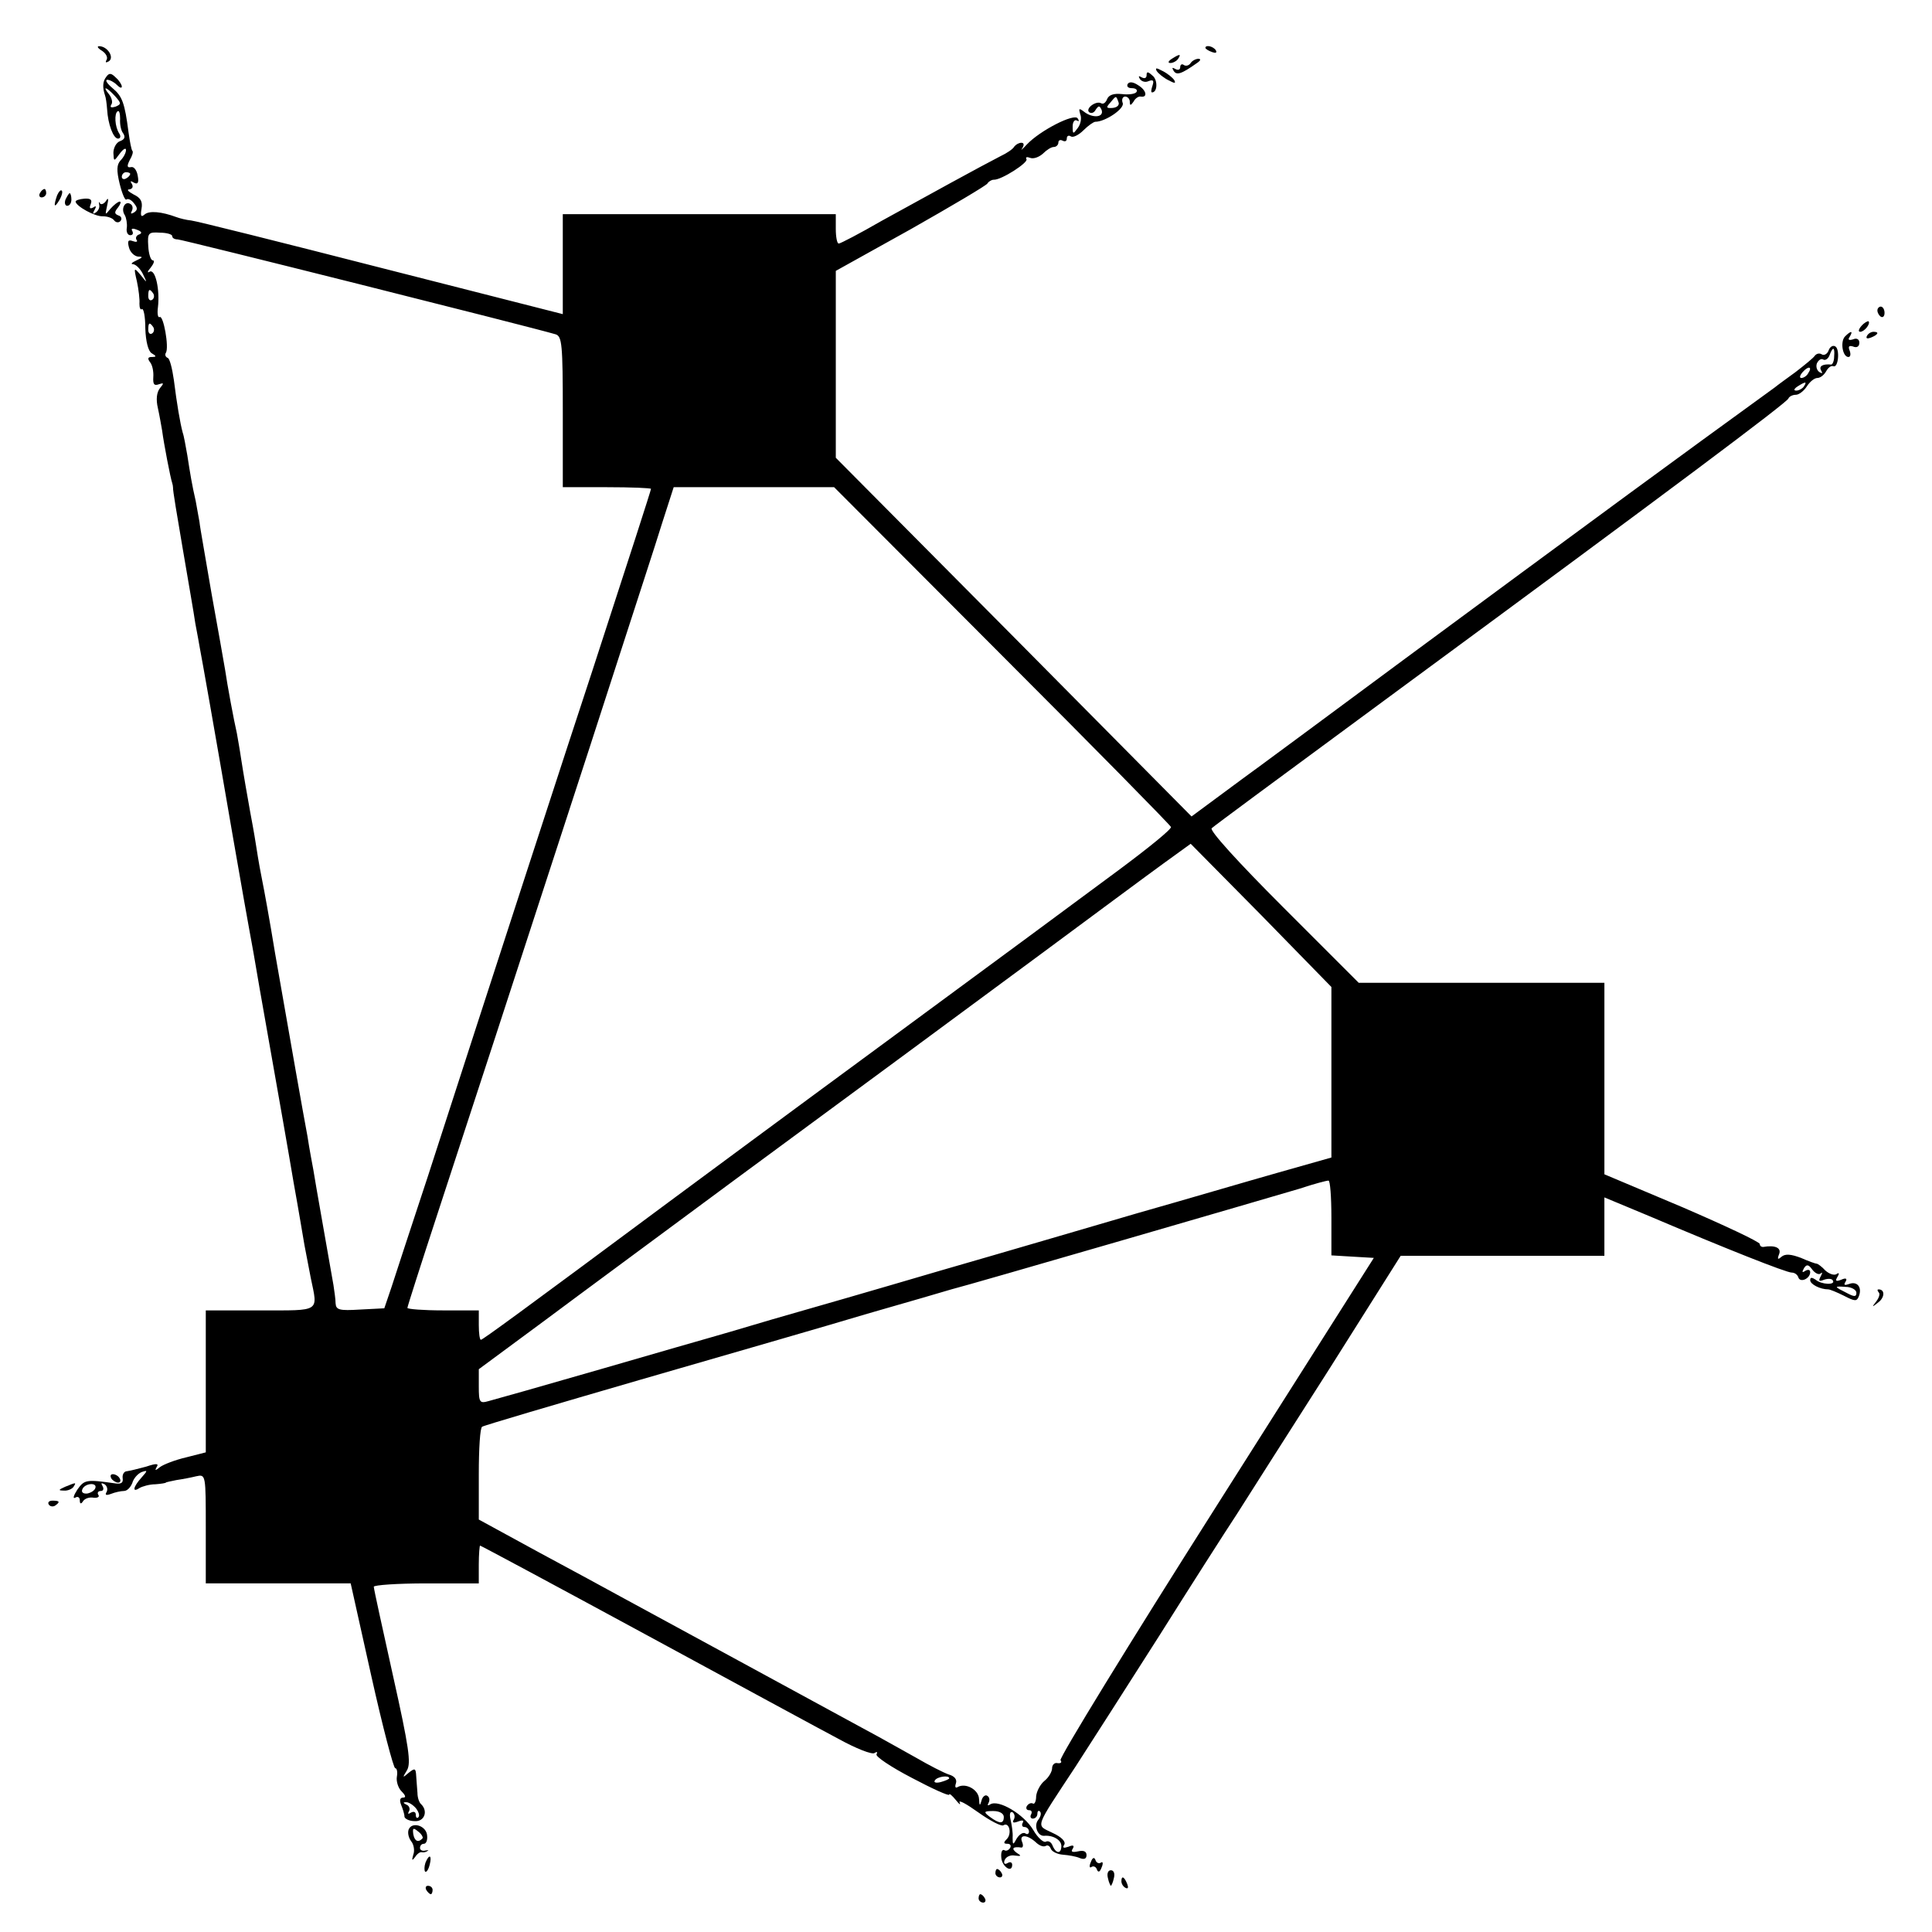 <?xml version="1.0" standalone="no"?>
<!DOCTYPE svg PUBLIC "-//W3C//DTD SVG 20010904//EN"
 "http://www.w3.org/TR/2001/REC-SVG-20010904/DTD/svg10.dtd">
<svg version="1.0" xmlns="http://www.w3.org/2000/svg"
 width="460pt" height="460pt" viewBox="0 0 460 460"
 preserveAspectRatio="xMidYMid meet">
<g transform="translate(0,460) scale(0.1,-0.1)"
fill="#000000" stroke="none">
<path d="M243 4479 c9 -6 14 -15 11 -21 -4 -7 -2 -8 5 -4 14 9 -3 36 -23 36
-6 0 -3 -5 7 -11z"/>
<path d="M2870 4486 c0 -2 7 -7 16 -10 8 -3 12 -2 9 4 -6 10 -25 14 -25 6z"/>
<path d="M2790 4460 c-9 -6 -10 -10 -3 -10 6 0 15 5 18 10 8 12 4 12 -15 0z"/>
<path d="M2835 4450 c-4 -6 -11 -8 -16 -5 -5 4 -9 1 -9 -5 0 -6 -5 -8 -12 -4
-7 4 -8 3 -4 -4 7 -12 18 -9 56 18 9 6 10 10 3 10 -6 0 -15 -5 -18 -10z"/>
<path d="M2754 4431 c4 -6 16 -16 28 -22 15 -8 18 -8 14 0 -4 6 -16 16 -28 22
-15 8 -18 8 -14 0z"/>
<path d="M253 4417 c-9 -11 -9 -26 -3 -44 2 -5 4 -19 5 -33 2 -36 15 -70 26
-70 6 0 7 6 3 12 -11 17 -12 48 -4 53 4 3 6 -6 6 -18 -1 -12 2 -28 7 -34 6 -9
4 -15 -7 -19 -9 -3 -16 -16 -16 -28 1 -21 1 -21 15 -2 8 11 15 15 15 9 0 -7
-6 -18 -13 -25 -9 -10 -10 -23 -2 -56 6 -24 13 -40 16 -37 4 3 12 -1 18 -9 9
-11 9 -16 0 -22 -7 -4 -9 -3 -5 4 3 6 2 13 -3 16 -13 9 -24 -11 -14 -26 4 -7
6 -21 5 -30 -2 -10 2 -18 8 -18 6 0 8 4 5 10 -4 6 1 7 11 3 11 -4 13 -8 6 -11
-7 -2 -10 -8 -7 -13 4 -5 -1 -6 -9 -3 -11 4 -13 0 -9 -15 3 -12 13 -21 22 -22
12 0 11 -2 -4 -9 -11 -5 -15 -9 -8 -9 7 -1 17 -11 23 -23 11 -23 11 -23 -5 -3
-16 19 -17 19 -9 -15 4 -19 7 -43 6 -53 0 -9 2 -16 6 -13 4 2 8 -18 8 -46 1
-31 7 -54 15 -59 12 -7 12 -9 0 -9 -9 0 -10 -4 -4 -12 6 -7 9 -23 8 -36 -1
-17 2 -21 13 -17 12 4 13 3 3 -9 -8 -10 -10 -27 -5 -48 4 -18 8 -42 10 -53 4
-31 20 -114 24 -125 1 -3 2 -8 2 -11 -1 -4 10 -69 23 -145 13 -77 27 -156 30
-178 4 -21 9 -48 11 -60 5 -26 33 -183 79 -451 19 -110 37 -210 39 -221 2 -12
7 -37 10 -55 3 -19 21 -122 40 -229 19 -107 44 -249 55 -315 12 -66 23 -133
26 -150 3 -16 10 -52 15 -78 17 -82 25 -77 -120 -77 l-130 0 0 -169 0 -169
-47 -12 c-26 -6 -54 -17 -62 -23 -11 -9 -13 -9 -8 0 6 9 -1 9 -25 1 -18 -5
-39 -10 -46 -11 -6 0 -11 -7 -10 -16 2 -11 -3 -15 -17 -13 -70 10 -74 9 -91
-15 -9 -14 -11 -22 -5 -19 6 4 11 1 11 -6 0 -9 3 -10 8 -2 4 6 15 10 25 8 9
-1 15 2 11 7 -3 5 0 9 6 9 6 0 8 5 4 12 -4 7 -3 8 5 4 6 -4 8 -12 5 -18 -5 -8
-1 -9 10 -5 10 4 24 7 31 7 8 0 16 9 20 19 3 11 13 22 22 26 15 5 15 4 0 -13
-20 -22 -23 -37 -5 -25 7 4 24 9 38 9 14 1 25 3 25 4 0 1 11 3 25 6 14 2 35 6
47 9 23 5 23 5 23 -125 l0 -130 173 0 172 0 49 -220 c27 -121 53 -220 57 -220
4 0 6 -9 4 -20 -2 -11 3 -27 11 -35 10 -10 11 -15 4 -15 -8 0 -9 -7 -5 -17 4
-10 8 -22 8 -28 0 -5 11 -11 24 -11 23 -2 33 23 16 40 -5 4 -9 16 -9 27 -1 10
-2 29 -3 40 -1 19 -3 20 -18 8 -15 -13 -15 -12 -4 6 10 17 5 54 -33 224 -25
113 -46 208 -46 213 0 4 56 8 125 8 l125 0 0 45 c0 25 2 45 3 45 2 0 179 -95
393 -211 214 -116 422 -229 462 -250 40 -22 78 -37 84 -33 6 4 8 3 5 -3 -3 -5
34 -30 84 -56 49 -26 89 -44 89 -40 0 4 7 -2 16 -13 8 -10 12 -13 9 -6 -4 8
16 -3 44 -23 28 -20 55 -34 60 -31 14 9 21 -20 8 -33 -8 -8 -8 -11 2 -11 7 0
9 -5 6 -10 -4 -6 -10 -8 -14 -5 -5 2 -8 -5 -7 -17 1 -22 26 -39 26 -18 0 6 -5
8 -11 4 -7 -4 -10 -1 -7 7 3 8 14 13 24 11 16 -2 17 -1 4 7 -13 10 -8 15 12
12 4 0 5 6 1 15 -6 17 14 16 35 -4 8 -7 17 -10 22 -7 5 3 10 -1 12 -7 3 -7 16
-13 29 -14 13 -1 31 -4 40 -8 10 -4 16 -2 16 7 0 9 -7 12 -20 9 -14 -3 -18 -1
-13 6 5 8 1 10 -10 5 -12 -4 -15 -3 -10 5 4 7 -6 18 -28 28 -40 20 -45 6 55
158 36 56 126 196 199 311 73 116 156 246 185 290 28 44 127 200 221 347 l169
268 243 0 242 0 0 70 0 69 108 -45 c181 -77 325 -134 338 -134 7 0 14 -5 16
-12 5 -13 28 -2 28 13 0 6 -5 7 -12 3 -7 -5 -8 -3 -3 6 6 10 11 10 20 -3 7 -9
16 -13 20 -9 5 4 4 1 0 -7 -6 -11 -4 -13 8 -8 9 3 19 3 21 -2 7 -11 -27 -10
-41 2 -9 6 -13 6 -13 -1 0 -10 24 -22 43 -22 4 0 21 -7 37 -15 27 -14 31 -14
36 -1 8 21 -4 36 -23 29 -11 -4 -14 -3 -9 5 5 8 1 10 -10 5 -13 -5 -15 -3 -9
7 5 8 4 11 -3 6 -6 -3 -17 1 -26 9 -8 9 -18 16 -20 16 -3 0 -20 6 -38 14 -24
9 -37 10 -46 3 -9 -8 -11 -7 -6 6 6 15 -10 22 -38 17 -5 0 -8 3 -8 7 0 5 -83
44 -185 88 l-185 78 0 228 0 228 -293 0 -292 0 -180 180 c-108 108 -176 183
-170 188 12 10 116 87 450 333 647 476 919 680 923 690 2 5 10 9 18 9 7 0 19
9 26 20 7 11 18 20 25 20 7 0 16 7 21 16 5 9 12 14 17 12 12 -5 16 40 5 47 -6
4 -13 -1 -16 -9 -3 -9 -11 -13 -16 -10 -6 4 -13 2 -17 -3 -3 -5 -24 -22 -46
-39 -22 -16 -44 -32 -50 -37 -5 -4 -83 -60 -172 -125 -161 -117 -670 -492
-953 -702 -14 -10 -78 -58 -144 -106 l-119 -88 -423 427 -424 427 0 222 0 223
178 99 c97 55 180 104 183 109 3 5 10 9 15 9 18 -1 83 41 78 49 -3 5 1 6 9 3
8 -3 21 2 30 10 9 9 20 16 26 16 6 0 11 5 11 11 0 5 5 7 10 4 6 -3 10 -1 10 5
0 6 4 9 10 5 5 -3 18 3 30 15 11 11 24 20 28 20 24 0 71 32 65 45 -3 8 0 15 6
15 6 0 11 -6 11 -12 0 -10 2 -10 9 0 4 8 12 13 17 12 17 -3 14 15 -6 27 -12 8
-21 9 -25 3 -3 -6 1 -10 10 -10 9 0 14 -4 11 -9 -3 -5 -19 -7 -35 -5 -19 2
-31 -2 -35 -12 -3 -8 -9 -13 -14 -10 -12 7 -38 -12 -29 -21 5 -4 12 -2 16 6 7
10 9 10 14 -1 6 -18 -22 -20 -42 -4 -12 9 -13 8 -9 -6 4 -9 1 -24 -6 -33 -11
-15 -12 -15 -12 4 0 11 5 17 10 14 5 -3 6 -1 2 5 -8 13 -90 -29 -121 -62 -11
-12 -16 -16 -11 -9 5 8 4 13 -2 13 -6 0 -13 -4 -17 -9 -3 -6 -18 -16 -33 -23
-43 -22 -178 -96 -283 -154 -52 -30 -98 -54 -102 -54 -4 0 -7 16 -7 35 l0 35
-325 0 -325 0 0 -119 0 -119 -432 110 c-238 61 -442 112 -453 113 -11 1 -27 5
-35 8 -35 13 -65 16 -76 6 -8 -7 -10 -3 -7 14 3 17 -2 26 -19 34 -13 7 -17 12
-10 12 7 1 10 6 6 13 -5 7 -3 8 5 3 9 -5 12 0 9 16 -2 13 -9 23 -16 21 -10 -2
-10 3 -3 17 6 10 9 20 6 22 -2 2 -6 22 -9 44 -9 70 -15 86 -38 105 -13 11 -18
19 -13 20 6 0 16 -5 23 -12 7 -7 12 -9 12 -4 0 4 -6 14 -14 21 -11 11 -16 12
-23 2z m21 -46 c15 -17 15 -19 1 -25 -10 -3 -14 -2 -10 5 4 5 1 16 -5 24 -18
22 -6 18 14 -4z m2389 -14 c3 -7 -3 -13 -14 -14 -15 -1 -16 1 -6 12 15 18 14
18 20 2z m-2353 -171 c0 -3 -4 -8 -10 -11 -5 -3 -10 -1 -10 4 0 6 5 11 10 11
6 0 10 -2 10 -4z m100 -148 c0 -5 6 -8 13 -8 10 0 839 -208 900 -226 15 -5 17
-23 17 -185 l0 -179 105 0 c58 0 105 -2 105 -4 0 -3 -51 -161 -139 -431 -47
-142 -241 -738 -392 -1205 -39 -118 -78 -237 -87 -265 l-17 -50 -58 -3 c-49
-3 -57 -1 -58 15 0 10 -3 29 -5 43 -7 41 -45 254 -48 275 -2 11 -9 47 -14 80
-12 64 -36 201 -77 435 -13 80 -27 156 -30 170 -3 14 -10 52 -15 85 -5 33 -12
69 -14 80 -7 39 -16 90 -22 129 -3 21 -8 48 -10 60 -7 30 -23 116 -28 151 -3
17 -17 98 -32 180 -14 83 -28 160 -29 172 -2 12 -6 34 -9 50 -9 39 -13 64 -20
109 -4 22 -8 46 -11 54 -6 22 -14 69 -21 125 -4 28 -10 52 -15 53 -5 2 -7 8
-4 12 8 13 -6 91 -15 85 -4 -2 -6 8 -4 23 5 42 -6 93 -20 85 -6 -4 -5 1 3 10
7 9 10 17 5 17 -5 0 -10 15 -11 34 -2 31 0 34 28 32 16 0 29 -4 29 -8z m-45
-137 c3 -5 2 -12 -3 -15 -5 -3 -9 1 -9 9 0 17 3 19 12 6z m0 -80 c3 -5 2 -12
-3 -15 -5 -3 -9 1 -9 9 0 17 3 19 12 6z m4002 -70 c0 -11 -4 -19 -7 -19 -20 2
-30 -4 -24 -14 4 -7 3 -8 -4 -4 -6 4 -9 13 -6 21 4 8 10 12 15 9 5 -3 12 2 15
10 8 22 13 20 11 -3z m-62 -40 c-3 -6 -11 -11 -16 -11 -5 0 -4 6 3 14 14 16
24 13 13 -3z m-10 -31 c-3 -5 -12 -10 -18 -10 -7 0 -6 4 3 10 19 12 23 12 15
0z m-1910 -640 c220 -220 401 -404 403 -409 2 -5 -55 -51 -125 -103 -70 -52
-319 -236 -553 -408 -234 -172 -465 -343 -515 -380 -354 -263 -446 -330 -450
-330 -3 0 -5 16 -5 35 l0 35 -85 0 c-47 0 -85 3 -85 6 0 3 32 103 71 222 78
238 195 596 296 907 36 110 98 301 138 425 40 124 86 264 101 313 l28 87 191
0 191 0 399 -400z m785 -993 l0 -203 -127 -36 c-71 -20 -220 -64 -333 -96
-113 -33 -324 -95 -470 -137 -146 -43 -326 -95 -400 -116 -74 -22 -142 -42
-150 -44 -8 -2 -125 -36 -260 -75 -135 -39 -255 -73 -267 -76 -21 -6 -23 -3
-23 35 l0 41 153 113 c83 62 292 216 462 342 396 292 443 326 720 531 127 94
259 192 295 218 l65 47 168 -170 167 -171 0 -203z m0 -346 l0 -90 50 -3 51 -3
-376 -593 c-207 -326 -373 -597 -370 -603 4 -5 1 -8 -7 -7 -7 2 -13 -4 -13
-12 0 -8 -8 -22 -18 -30 -10 -8 -19 -25 -20 -37 0 -12 -4 -20 -8 -17 -4 2 -10
0 -14 -6 -3 -5 -1 -10 5 -10 6 0 8 -4 5 -10 -3 -5 -1 -10 4 -10 6 0 11 5 11
12 0 6 3 8 6 5 4 -4 2 -12 -4 -20 -11 -13 -2 -39 14 -38 21 2 41 -10 41 -24 0
-20 -13 -19 -21 1 -3 8 -10 12 -16 9 -5 -3 -19 9 -30 28 -22 37 -82 73 -102
61 -6 -4 -8 -3 -4 4 3 6 2 13 -3 16 -5 4 -12 -2 -14 -11 -4 -14 -5 -13 -6 4
-1 22 -32 39 -51 28 -5 -3 -7 0 -4 9 3 9 -3 17 -17 21 -12 4 -47 22 -78 40
-31 17 -85 48 -121 67 -73 40 -508 276 -585 318 -27 15 -114 62 -192 104
l-143 78 0 108 c0 60 3 111 8 113 4 3 174 53 377 112 204 59 447 129 540 157
94 27 184 53 200 58 41 10 756 218 830 240 33 11 63 19 68 19 4 1 7 -39 7 -88z
m1250 -179 c0 -10 -5 -10 -22 -1 -32 16 -32 17 -4 15 14 0 26 -7 26 -14z
m-4193 -465 c-2 -6 -10 -11 -19 -13 -10 -1 -15 3 -12 10 6 15 36 17 31 3z
m2033 -691 c0 -2 -9 -6 -20 -9 -11 -3 -18 -1 -14 4 5 9 34 13 34 5z m-1270
-71 c7 -9 10 -18 6 -22 -3 -3 -6 -1 -6 6 0 7 -5 9 -12 5 -6 -4 -8 -3 -4 4 3 5
0 13 -6 15 -8 4 -9 6 -2 6 6 1 17 -6 24 -14z m1400 -21 c0 -17 -10 -17 -33 0
-16 12 -15 14 8 14 15 0 25 -6 25 -14z m24 -6 c-5 -8 -1 -9 10 -5 10 4 15 3
11 -3 -3 -6 -1 -10 4 -10 6 0 11 -5 11 -11 0 -5 -4 -8 -9 -4 -6 3 -14 -3 -20
-12 -9 -17 -10 -16 -10 2 1 11 -2 30 -5 43 -3 13 -1 20 5 17 5 -4 6 -11 3 -17z"/>
<path d="M2730 4421 c0 -7 -5 -9 -12 -5 -7 4 -8 3 -4 -4 4 -6 13 -9 21 -5 11
4 13 1 9 -11 -3 -9 -4 -16 -1 -16 13 0 14 30 1 40 -11 10 -14 10 -14 1z"/>
<path d="M95 4140 c-3 -5 -1 -10 4 -10 6 0 11 5 11 10 0 6 -2 10 -4 10 -3 0
-8 -4 -11 -10z"/>
<path d="M136 4135 c-9 -26 -7 -32 5 -12 6 10 9 21 6 23 -2 3 -7 -2 -11 -11z"/>
<path d="M156 4125 c-3 -8 -1 -15 4 -15 6 0 10 7 10 15 0 8 -2 15 -4 15 -2 0
-6 -7 -10 -15z"/>
<path d="M180 4120 c1 -11 46 -36 65 -35 11 0 23 -4 27 -10 4 -5 11 -6 15 -1
4 5 2 11 -5 13 -10 4 -10 8 -1 19 6 8 8 14 4 14 -4 0 -14 -8 -22 -17 -13 -16
-13 -16 -8 7 4 17 3 21 -3 11 -5 -7 -12 -9 -14 -5 -3 5 -3 4 -2 -3 2 -7 -2
-15 -8 -19 -7 -5 -8 -2 -3 6 5 9 4 11 -3 6 -8 -4 -10 -2 -6 8 4 10 0 14 -15
13 -12 -1 -21 -4 -21 -7z"/>
<path d="M4470 3861 c0 -6 4 -12 8 -15 5 -3 9 1 9 9 0 8 -4 15 -9 15 -4 0 -8
-4 -8 -9z"/>
<path d="M4432 3824 c-7 -8 -8 -14 -3 -14 10 0 25 19 20 25 -2 1 -10 -3 -17
-11z"/>
<path d="M4393 3799 c-12 -12 -6 -49 8 -49 5 0 6 7 3 15 -4 10 -2 13 8 10 9
-4 15 0 15 9 0 8 -6 12 -15 8 -10 -3 -13 -1 -8 6 9 15 3 15 -11 1z"/>
<path d="M4445 3800 c-3 -6 1 -7 9 -4 18 7 21 14 7 14 -6 0 -13 -4 -16 -10z"/>
<path d="M4473 1523 c4 -3 1 -13 -6 -22 -11 -14 -10 -14 5 -2 16 12 16 31 1
31 -4 0 -3 -3 0 -7z"/>
<path d="M265 1080 c3 -5 11 -10 16 -10 6 0 7 5 4 10 -3 6 -11 10 -16 10 -6 0
-7 -4 -4 -10z"/>
<path d="M155 1060 c-16 -7 -17 -9 -3 -9 9 -1 20 4 23 9 7 11 7 11 -20 0z"/>
<path d="M116 1018 c3 -5 10 -6 15 -3 13 9 11 12 -6 12 -8 0 -12 -4 -9 -9z"/>
<path d="M973 244 c-3 -8 0 -20 6 -28 6 -7 9 -22 5 -32 -4 -14 -3 -15 4 -6 5
8 12 13 16 12 4 -1 10 0 14 3 4 2 1 2 -5 1 -7 -2 -13 1 -13 6 0 6 4 10 9 10 6
0 9 9 8 19 -1 24 -36 35 -44 15z m33 -21 c-10 -11 -19 -7 -22 10 -2 15 0 16
12 6 8 -6 12 -14 10 -16z"/>
<path d="M1013 165 c-3 -9 -3 -18 -1 -21 3 -3 8 4 11 16 6 23 -1 27 -10 5z"/>
<path d="M2597 166 c-4 -9 -3 -15 2 -11 5 3 11 0 13 -7 3 -7 7 -5 11 6 4 9 3
15 -2 11 -5 -3 -11 0 -13 7 -3 7 -7 5 -11 -6z"/>
<path d="M2370 140 c0 -5 5 -10 11 -10 5 0 7 5 4 10 -3 6 -8 10 -11 10 -2 0
-4 -4 -4 -10z"/>
<path d="M2638 128 c2 -10 6 -18 7 -18 1 0 5 8 7 18 3 11 0 19 -7 19 -7 0 -10
-8 -7 -19z"/>
<path d="M2670 121 c0 -6 4 -13 10 -16 6 -3 7 1 4 9 -7 18 -14 21 -14 7z"/>
<path d="M1015 100 c3 -5 8 -10 11 -10 2 0 4 5 4 10 0 6 -5 10 -11 10 -5 0 -7
-4 -4 -10z"/>
<path d="M2330 80 c0 -5 5 -10 11 -10 5 0 7 5 4 10 -3 6 -8 10 -11 10 -2 0 -4
-4 -4 -10z"/>
</g>
</svg>
